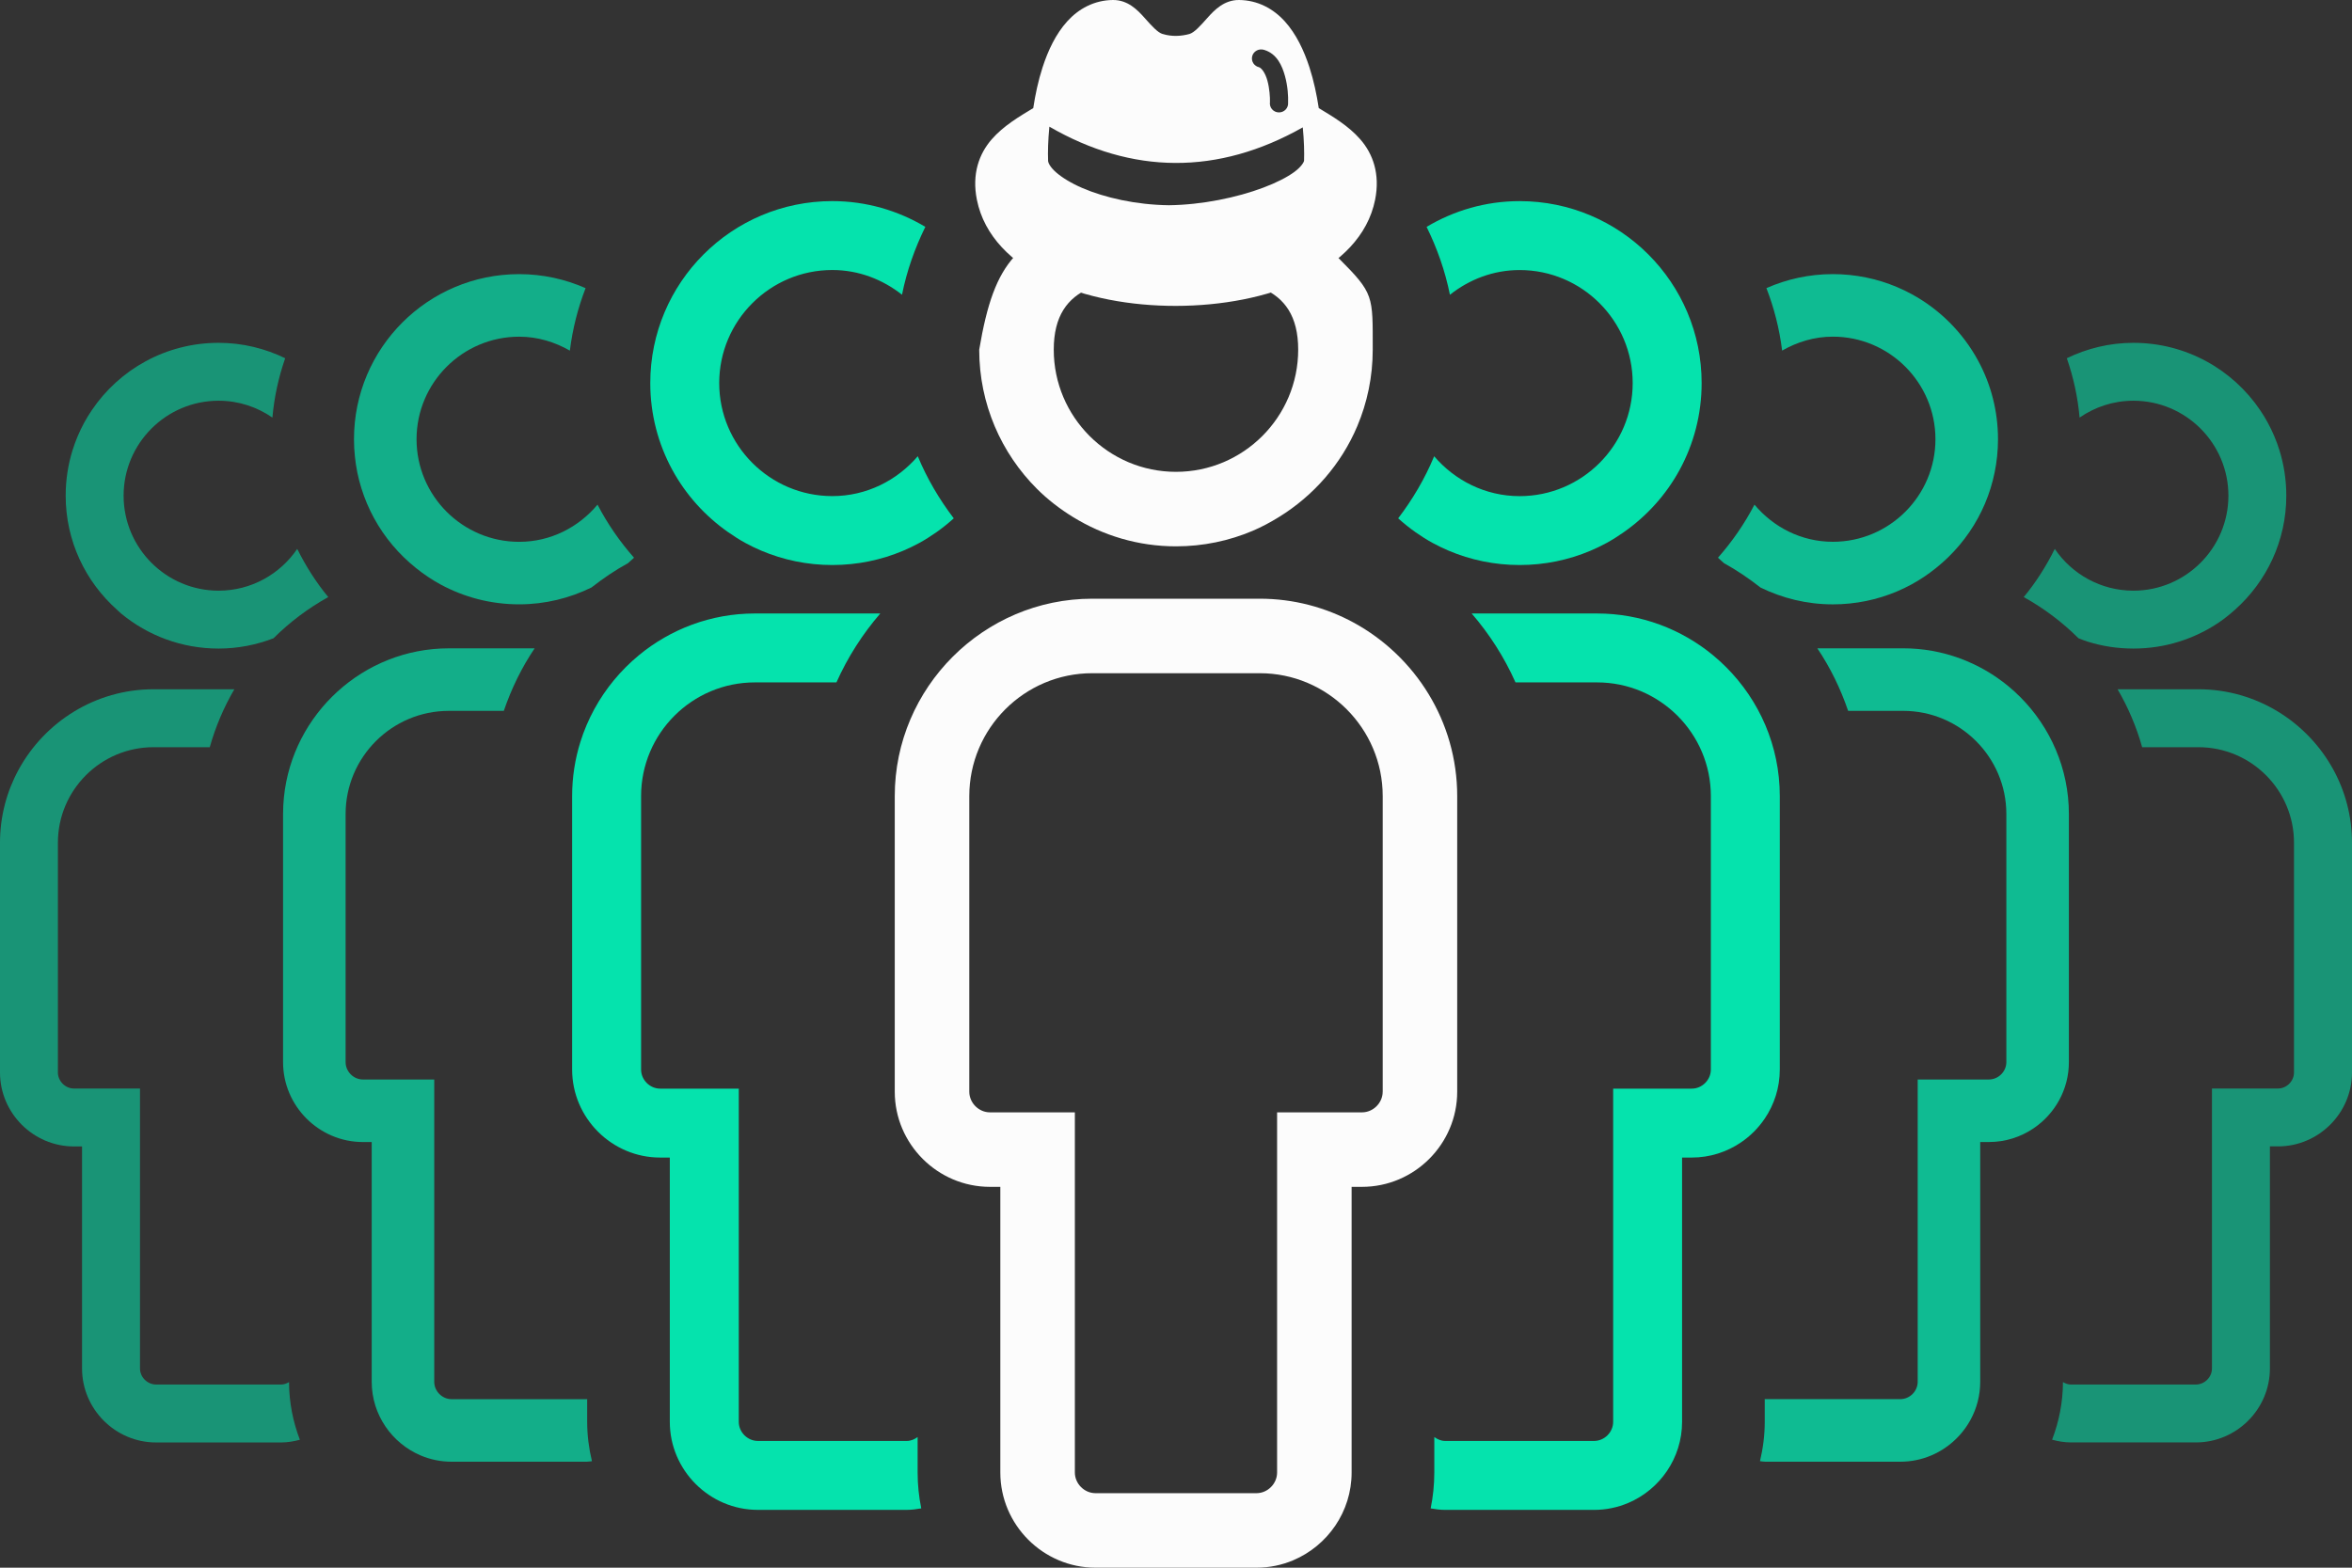 <svg width="123" height="82" viewBox="0 0 123 82" fill="none" xmlns="http://www.w3.org/2000/svg">
<rect x="0" y="0" width="123" height="82" fill="#333333" stroke="none"/>
<path opacity="0.5" d="M109.187 33.565C109.939 33.799 110.737 33.924 111.565 33.924C112.394 33.924 113.192 33.799 113.943 33.565C114.695 33.331 115.399 32.99 116.037 32.559C116.334 32.358 116.611 32.132 116.879 31.894C118.523 30.429 119.564 28.302 119.564 25.927C119.564 25.099 119.439 24.301 119.205 23.55C119.049 23.05 118.845 22.57 118.599 22.116C118.476 21.889 118.343 21.669 118.199 21.458C117.48 20.394 116.513 19.513 115.38 18.897C114.247 18.282 112.948 17.932 111.568 17.932C110.318 17.932 109.14 18.227 108.086 18.738C108.429 19.725 108.66 20.763 108.754 21.842C109.555 21.288 110.523 20.96 111.568 20.96C114.308 20.96 116.537 23.189 116.537 25.927C116.537 28.666 114.308 30.896 111.568 30.896C109.86 30.896 108.35 30.028 107.456 28.711C107.008 29.613 106.471 30.462 105.834 31.23C106.886 31.816 107.851 32.54 108.697 33.385C108.858 33.447 109.019 33.513 109.187 33.565Z" fill="#00F6BB"/>
<path opacity="0.5" d="M114.97 36.053H110.741C111.292 36.995 111.725 38.01 112.026 39.083H114.97C117.725 39.083 119.967 41.325 119.967 44.08V56.096C119.967 56.551 119.582 56.937 119.127 56.937H118.706H115.677V59.965V71.579C115.677 72.034 115.292 72.419 114.837 72.419H108.296C108.145 72.419 108.008 72.365 107.884 72.291C107.882 73.354 107.676 74.368 107.316 75.305C107.631 75.389 107.956 75.448 108.296 75.448H114.837C115.902 75.448 116.869 75.012 117.57 74.311C118.271 73.609 118.707 72.642 118.707 71.578V59.963H119.13C121.257 59.963 123 58.222 123 56.095V44.079C123 42.699 122.647 41.398 122.027 40.261C120.662 37.76 118.005 36.053 114.97 36.053Z" fill="#00F6BB"/>
<path opacity="0.7" d="M92.066 30.731C93.21 31.29 94.49 31.612 95.849 31.612C96.147 31.612 96.442 31.597 96.732 31.567C97.313 31.508 97.876 31.392 98.417 31.223C98.958 31.055 99.476 30.835 99.965 30.568C100.418 30.322 100.843 30.034 101.242 29.714C102.138 28.997 102.891 28.107 103.443 27.092C103.71 26.602 103.93 26.085 104.098 25.543C104.266 25.002 104.382 24.439 104.442 23.858C104.472 23.569 104.487 23.274 104.487 22.976C104.487 21.485 104.11 20.083 103.445 18.86C102.647 17.391 101.436 16.18 99.967 15.382C99.477 15.116 98.959 14.896 98.418 14.727C97.877 14.559 97.314 14.443 96.733 14.383C96.443 14.353 96.148 14.338 95.85 14.338C94.614 14.338 93.439 14.603 92.376 15.07C92.777 16.106 93.058 17.2 93.198 18.339C93.983 17.888 94.881 17.609 95.85 17.609C98.809 17.609 101.216 20.016 101.216 22.974C101.216 25.933 98.809 28.339 95.85 28.339C94.198 28.339 92.737 27.573 91.752 26.396C91.23 27.401 90.585 28.33 89.843 29.172C89.944 29.27 90.049 29.363 90.156 29.456C90.829 29.826 91.463 30.258 92.066 30.731Z" fill="#00F6BB"/>
<path opacity="0.7" d="M108.194 55.556V42.578C108.194 42.281 108.179 41.985 108.149 41.696C107.911 39.373 106.745 37.312 105.032 35.896C103.531 34.657 101.611 33.911 99.525 33.911H95.039C95.715 34.915 96.252 36.017 96.65 37.182H99.525C102.502 37.182 104.924 39.604 104.924 42.578V55.556C104.924 56.048 104.508 56.464 104.016 56.464H103.56H100.288V59.735V72.277C100.288 72.769 99.873 73.184 99.38 73.184H92.316C92.307 73.184 92.299 73.179 92.289 73.179V74.371C92.289 75.08 92.197 75.766 92.04 76.429C92.133 76.436 92.222 76.456 92.316 76.456H99.379C99.666 76.456 99.948 76.427 100.218 76.371C100.761 76.259 101.266 76.042 101.711 75.74C102.823 74.987 103.557 73.713 103.557 72.277V59.735H104.013C104.876 59.735 105.678 59.471 106.346 59.019C107.46 58.266 108.194 56.993 108.194 55.556Z" fill="#00F6BB"/>
<path opacity="0.9" d="M79.47 14.125C82.731 14.125 85.383 16.777 85.383 20.038C85.383 23.298 82.731 25.951 79.47 25.951C77.675 25.951 76.086 25.131 75.001 23.865C74.516 25.034 73.876 26.119 73.119 27.112C73.406 27.37 73.707 27.614 74.024 27.837C74.316 28.041 74.617 28.235 74.933 28.406C75.202 28.552 75.481 28.686 75.765 28.807C76.903 29.288 78.155 29.554 79.47 29.554C80.785 29.554 82.036 29.288 83.175 28.807C83.459 28.686 83.737 28.552 84.007 28.406C84.323 28.235 84.624 28.041 84.916 27.837C86.124 26.991 87.131 25.877 87.839 24.575C88.572 23.226 88.989 21.68 88.989 20.038C88.989 14.781 84.727 10.52 79.47 10.52C77.691 10.52 76.03 11.017 74.605 11.867C75.153 12.981 75.575 14.167 75.825 15.418C76.832 14.621 78.088 14.125 79.47 14.125Z" fill="#00F6BB"/>
<path opacity="0.9" d="M92.286 58.514C92.784 57.778 93.076 56.893 93.076 55.943V41.641C93.076 40.328 92.807 39.073 92.322 37.932C91.837 36.79 91.135 35.761 90.269 34.895C90.053 34.679 89.826 34.472 89.59 34.277C87.936 32.912 85.821 32.089 83.522 32.089H76.962C77.893 33.166 78.668 34.378 79.255 35.694H83.522C86.802 35.694 89.471 38.363 89.471 41.641V55.943C89.471 56.486 89.013 56.943 88.471 56.943H87.968H84.362V60.548V74.371C84.362 74.913 83.905 75.371 83.362 75.371H75.578C75.363 75.371 75.173 75.285 75.008 75.166V77.022C75.008 77.665 74.942 78.293 74.818 78.899C75.067 78.942 75.318 78.977 75.578 78.977H83.362C83.995 78.977 84.6 78.847 85.15 78.614C86.8 77.913 87.966 76.272 87.966 74.372V60.548H88.469C89.419 60.548 90.305 60.257 91.04 59.758C91.531 59.428 91.954 59.003 92.286 58.514Z" fill="#00F6BB"/>
<path opacity="0.5" d="M11.432 33.924C12.446 33.924 13.411 33.728 14.303 33.385C15.149 32.54 16.114 31.817 17.166 31.23C16.53 30.462 15.993 29.613 15.544 28.711C14.65 30.028 13.14 30.896 11.432 30.896C8.692 30.896 6.464 28.667 6.464 25.927C6.464 23.188 8.693 20.96 11.432 20.96C12.478 20.96 13.445 21.288 14.246 21.842C14.34 20.763 14.571 19.725 14.914 18.738C13.861 18.227 12.681 17.932 11.431 17.932C8.67 17.932 6.236 19.33 4.8 21.458C4.656 21.671 4.522 21.891 4.399 22.116C4.153 22.57 3.95 23.05 3.794 23.55C3.56 24.301 3.435 25.099 3.435 25.927C3.435 28.302 4.476 30.429 6.119 31.894C6.195 31.961 6.266 32.035 6.344 32.099C7.727 33.24 9.5 33.924 11.432 33.924Z" fill="#00F6BB"/>
<path opacity="0.5" d="M14.702 72.419H8.162C7.706 72.419 7.321 72.034 7.321 71.579V59.965V56.937H4.291H3.869C3.414 56.937 3.028 56.551 3.028 56.096V44.08C3.028 41.325 5.271 39.083 8.026 39.083H10.97C11.271 38.01 11.704 36.996 12.255 36.053H8.026C4.991 36.053 2.336 37.76 0.972 40.262C0.353 41.399 0 42.7 0 44.08V56.096C0 57.161 0.436 58.127 1.137 58.829C1.838 59.53 2.806 59.966 3.87 59.966H4.291V71.58C4.291 72.645 4.727 73.612 5.428 74.313C6.129 75.014 7.097 75.45 8.162 75.45H14.702C15.043 75.45 15.368 75.391 15.682 75.308C15.323 74.369 15.118 73.355 15.115 72.294C14.991 72.366 14.854 72.419 14.702 72.419Z" fill="#00F6BB"/>
<path opacity="0.7" d="M18.901 25.544C19.069 26.085 19.289 26.602 19.555 27.092C20.107 28.108 20.86 28.997 21.757 29.714C22.156 30.034 22.581 30.322 23.033 30.568C24.256 31.232 25.66 31.611 27.15 31.611C28.508 31.611 29.789 31.288 30.932 30.729C31.534 30.258 32.169 29.825 32.844 29.456C32.95 29.363 33.056 29.27 33.157 29.172C32.414 28.33 31.77 27.401 31.248 26.396C30.263 27.574 28.802 28.341 27.15 28.341C24.191 28.341 21.784 25.934 21.784 22.976C21.784 20.017 24.191 17.611 27.15 17.611C28.119 17.611 29.016 17.89 29.802 18.34C29.943 17.202 30.223 16.109 30.624 15.072C29.56 14.603 28.386 14.339 27.15 14.339C22.38 14.339 18.512 18.205 18.512 22.976C18.512 23.274 18.527 23.569 18.558 23.859C18.615 24.439 18.731 25.004 18.901 25.544Z" fill="#00F6BB" fill-opacity="0.9"/>
<path opacity="0.7" d="M30.707 73.18C30.697 73.18 30.69 73.186 30.681 73.186H23.617C23.125 73.186 22.709 72.77 22.709 72.278V59.736V56.465H19.438H18.981C18.489 56.465 18.074 56.05 18.074 55.558V42.58C18.074 39.604 20.495 37.183 23.47 37.183H26.347C26.745 36.018 27.282 34.916 27.959 33.912H23.472C19.002 33.912 15.294 37.341 14.848 41.697C14.818 41.988 14.803 42.282 14.803 42.58V55.558C14.803 57.856 16.684 59.736 18.982 59.736H19.439V72.278C19.439 74.002 20.497 75.491 21.996 76.128C22.495 76.34 23.044 76.457 23.618 76.457H30.681C30.775 76.457 30.864 76.436 30.956 76.43C30.798 75.769 30.707 75.081 30.707 74.372V73.18Z" fill="#00F6BB" fill-opacity="0.9"/>
<path opacity="0.9" d="M38.081 27.837C38.374 28.041 38.674 28.235 38.99 28.406C39.259 28.553 39.538 28.686 39.822 28.807C40.961 29.288 42.213 29.554 43.527 29.554C44.842 29.554 46.094 29.288 47.232 28.807C47.517 28.686 47.794 28.553 48.065 28.406C48.38 28.235 48.681 28.041 48.973 27.837C49.29 27.614 49.591 27.37 49.878 27.112C49.122 26.119 48.481 25.034 47.996 23.864C46.911 25.129 45.32 25.949 43.526 25.949C40.265 25.949 37.612 23.297 37.612 20.036C37.612 16.776 40.265 14.123 43.526 14.123C44.908 14.123 46.163 14.62 47.171 15.416C47.421 14.166 47.843 12.98 48.391 11.866C46.966 11.016 45.307 10.519 43.526 10.519C38.269 10.519 34.007 14.779 34.007 20.036C34.007 21.679 34.423 23.224 35.157 24.573C35.866 25.877 36.873 26.992 38.081 27.837Z" fill="#00F6BB"/>
<path opacity="0.9" d="M47.989 75.166C47.824 75.286 47.634 75.371 47.419 75.371H39.635C39.093 75.371 38.635 74.913 38.635 74.371V60.548V56.943H35.029H34.527C33.984 56.943 33.526 56.486 33.526 55.943V41.641C33.526 38.361 36.195 35.694 39.475 35.694H43.742C44.33 34.378 45.106 33.166 46.035 32.089H39.474C37.175 32.089 35.06 32.912 33.406 34.277C33.169 34.472 32.943 34.679 32.727 34.895C31.862 35.76 31.159 36.79 30.674 37.932C30.552 38.218 30.445 38.51 30.352 38.808C30.071 39.705 29.92 40.656 29.92 41.641V55.943C29.92 58.475 31.993 60.548 34.525 60.548H35.028V74.371C35.028 76.903 37.101 78.976 39.634 78.976H47.418C47.678 78.976 47.929 78.94 48.178 78.898C48.054 78.291 47.988 77.664 47.988 77.02V75.166H47.989Z" fill="#00F6BB"/>
<path d="M54.223 25.564C54.79 26.131 55.428 26.622 56.114 27.044C57.682 28.01 59.521 28.577 61.499 28.577C62.92 28.577 64.273 28.289 65.504 27.768C65.985 27.564 66.443 27.316 66.883 27.044C68.695 25.927 70.143 24.274 70.979 22.294C71.5 21.063 71.788 19.71 71.788 18.289C71.788 15.448 71.861 15.363 70 13.5C69.069 12.569 66.736 11.521 65.504 11C64.004 11 58.921 11 57.5 11C53.223 12.5 52.018 13.5 51.209 18.289C51.209 19.71 51.498 21.063 52.018 22.294C52.539 23.525 53.292 24.633 54.223 25.564ZM61.499 14.5C65.023 14.5 67.89 14.764 67.89 18.289C67.89 21.813 65.023 24.68 61.499 24.68C57.974 24.68 55.107 21.813 55.107 18.289C55.107 14.764 57.974 14.5 61.499 14.5Z" fill="#FCFCFC"/>
<path d="M76.206 57.102V41.642C76.206 37.738 74.01 34.321 70.792 32.567C69.329 31.771 67.655 31.316 65.88 31.316H57.12C51.44 31.316 46.792 35.962 46.792 41.642V57.102C46.792 59.84 49.032 62.08 51.771 62.08H52.313V77.022C52.313 79.76 54.553 82 57.292 82H65.707C66.391 82 67.044 81.861 67.639 81.608C69.424 80.849 70.684 79.076 70.684 77.023V62.08H71.226C72.596 62.08 73.841 61.52 74.743 60.618C75.646 59.715 76.206 58.471 76.206 57.102ZM72.309 57.102C72.309 57.688 71.814 58.183 71.228 58.183H70.685H66.787V62.08V77.022C66.787 77.608 66.293 78.103 65.707 78.103H57.292C56.706 78.103 56.211 77.608 56.211 77.022V62.08V58.183H52.313H51.771C51.185 58.183 50.69 57.688 50.69 57.102V41.642C50.69 38.098 53.575 35.213 57.12 35.213H65.88C69.425 35.213 72.31 38.098 72.31 41.642V57.102H72.309Z" fill="#FCFCFC"/>
<path fill-rule="evenodd" clip-rule="evenodd" d="M58.198 9.351e-05C57.219 0.01 56.403 0.462 55.811 1.118C55.218 1.774 54.811 2.629 54.52 3.529C54.293 4.229 54.14 4.959 54.035 5.654C53.309 6.095 52.486 6.573 51.863 7.287C51.205 8.041 50.816 9.097 51.087 10.448C51.47 12.362 52.939 13.767 54.848 14.669C56.757 15.571 59.13 16.004 61.504 16C63.878 15.996 66.253 15.558 68.16 14.654C70.067 13.75 71.533 12.347 71.913 10.448C72.183 9.097 71.796 8.041 71.137 7.287C70.515 6.574 69.691 6.095 68.966 5.654C68.86 4.958 68.707 4.229 68.481 3.529C68.189 2.629 67.783 1.774 67.19 1.118C66.597 0.462 65.781 0.01 64.802 9.351e-05C64.026 -0.008 63.515 0.515 63.138 0.941C62.761 1.367 62.45 1.709 62.198 1.779C61.772 1.894 61.29 1.926 60.81 1.779C60.807 1.779 60.805 1.779 60.803 1.779C60.552 1.71 60.24 1.367 59.862 0.941C59.485 0.515 58.975 -0.008 58.198 9.351e-05H58.198ZM65.996 2.588C66.044 2.591 66.092 2.601 66.138 2.618C66.781 2.826 67.049 3.435 67.197 3.971C67.346 4.506 67.374 5.031 67.362 5.368C67.368 5.434 67.359 5.501 67.337 5.564C67.315 5.627 67.279 5.684 67.233 5.733C67.187 5.781 67.13 5.819 67.068 5.845C67.006 5.87 66.938 5.882 66.871 5.88C66.803 5.878 66.737 5.862 66.676 5.833C66.615 5.803 66.562 5.762 66.519 5.711C66.475 5.659 66.444 5.6 66.426 5.535C66.408 5.471 66.403 5.404 66.414 5.338C66.422 5.111 66.392 4.618 66.279 4.213C66.167 3.809 65.975 3.559 65.839 3.515C65.721 3.488 65.618 3.417 65.55 3.318C65.483 3.218 65.457 3.097 65.477 2.979C65.497 2.861 65.561 2.755 65.658 2.683C65.754 2.61 65.875 2.576 65.996 2.588V2.588ZM54.878 6.625C59.2 9.128 63.694 9.171 68.13 6.662C68.197 7.357 68.213 7.97 68.197 8.404C68.195 8.467 68.064 8.717 67.69 8.993C67.316 9.268 66.749 9.558 66.063 9.816C64.694 10.332 62.862 10.714 61.131 10.735C59.401 10.714 57.77 10.339 56.594 9.831C56.005 9.577 55.534 9.282 55.229 9.015C54.923 8.747 54.815 8.521 54.811 8.412C54.811 8.409 54.811 8.407 54.811 8.405C54.794 7.964 54.808 7.334 54.878 6.625V6.625Z" fill="#FCFCFC"/>
</svg>
